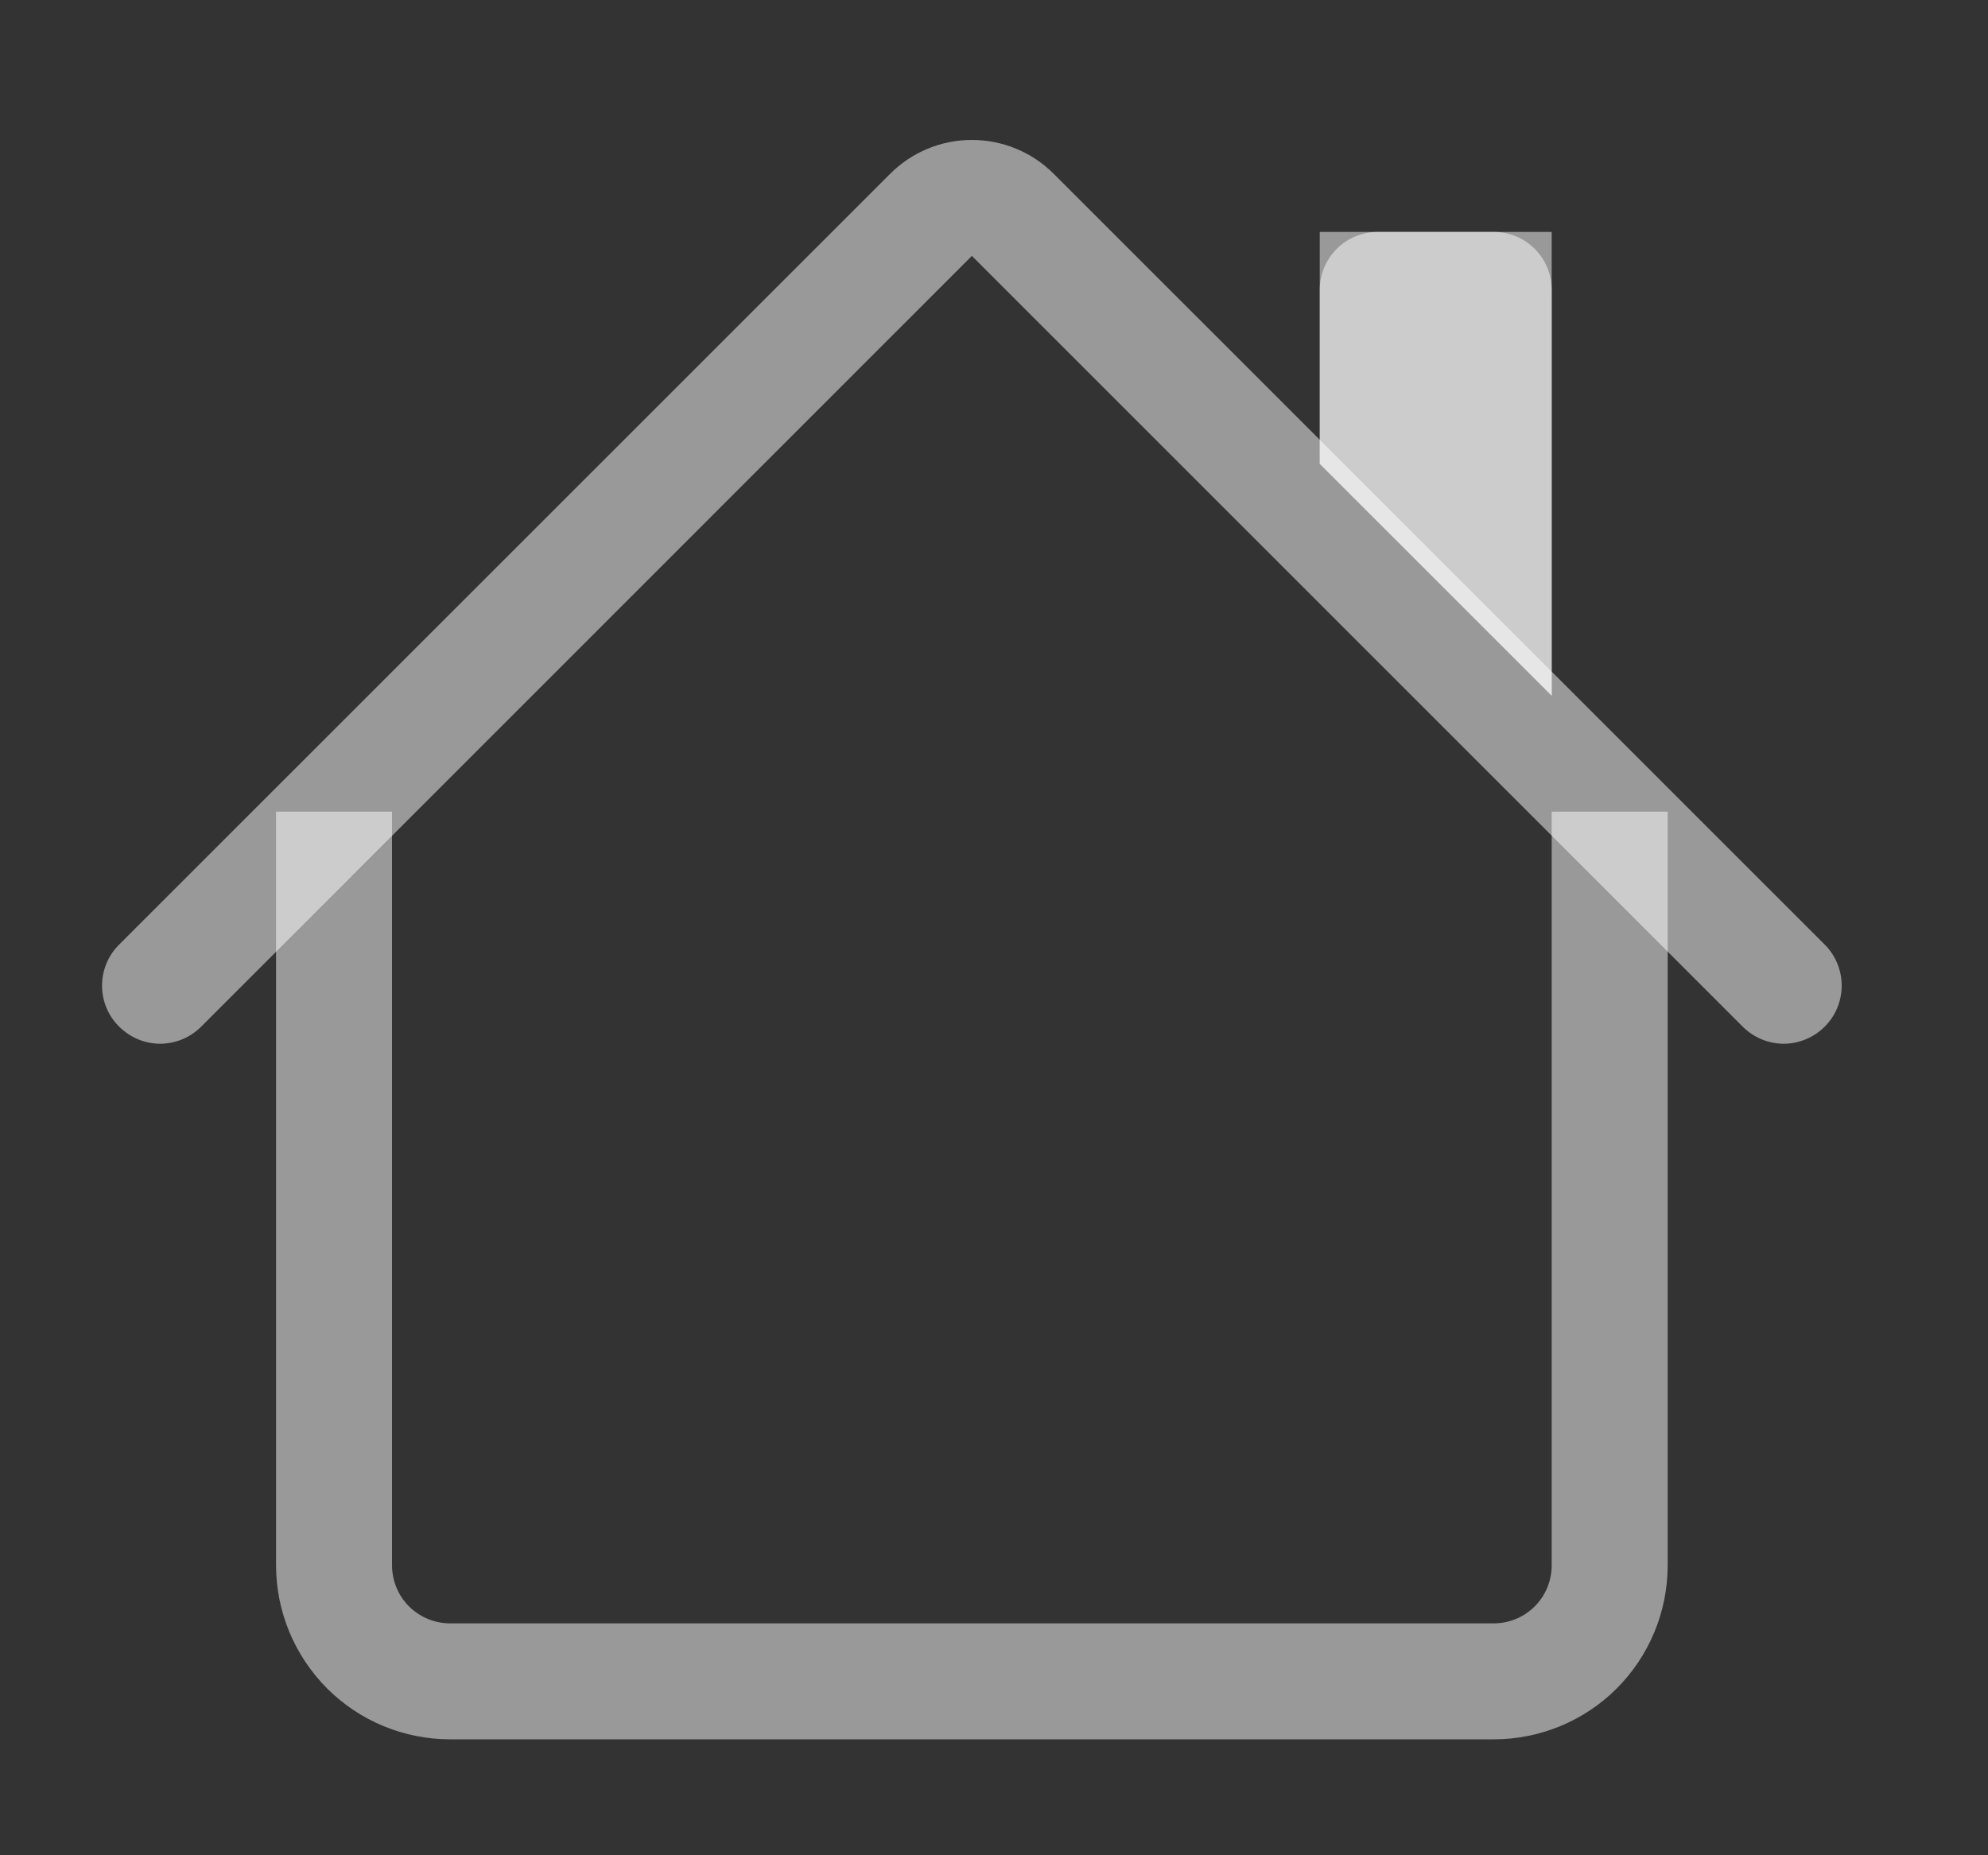 <svg width="15" height="14" viewBox="0 0 15 14" fill="none" xmlns="http://www.w3.org/2000/svg">
<rect x="0" y="0" width="15" height="14" fill="#333333" stroke="none"/>
<g clip-path="url(#clip0_1_997144)">
<path fill-rule="evenodd" clip-rule="evenodd" d="M2.083 11.812V6.125H2.958V11.812C2.958 11.928 3.004 12.04 3.086 12.122C3.169 12.204 3.28 12.25 3.396 12.25H11.271C11.387 12.25 11.498 12.204 11.58 12.122C11.662 12.04 11.708 11.928 11.708 11.812V6.125H12.583V11.812C12.583 12.161 12.445 12.494 12.199 12.741C11.953 12.987 11.619 13.125 11.271 13.125H3.396C3.048 13.125 2.714 12.987 2.468 12.741C2.222 12.494 2.083 12.161 2.083 11.812V11.812ZM11.708 2.188V5.25L9.958 3.5V2.188C9.958 2.071 10.004 1.96 10.086 1.878C10.168 1.796 10.28 1.75 10.396 1.75H11.271C11.387 1.75 11.498 1.796 11.58 1.878C11.662 1.96 11.708 2.071 11.708 2.188Z" fill="white" fill-opacity="0.5"/>
<path d="M10.458 2.25H11.208V4.043L10.458 3.293V2.25Z" stroke="white" stroke-opacity="0.5"/>
<path fill-rule="evenodd" clip-rule="evenodd" d="M6.715 1.313C6.879 1.148 7.101 1.056 7.333 1.056C7.565 1.056 7.788 1.148 7.952 1.313L13.768 7.128C13.85 7.21 13.896 7.321 13.896 7.438C13.896 7.554 13.85 7.665 13.768 7.747C13.686 7.829 13.575 7.876 13.458 7.876C13.342 7.876 13.231 7.829 13.149 7.747L7.333 1.931L1.518 7.747C1.436 7.829 1.325 7.876 1.208 7.876C1.092 7.876 0.981 7.829 0.899 7.747C0.816 7.665 0.77 7.554 0.77 7.438C0.77 7.321 0.816 7.21 0.899 7.128L6.715 1.313Z" fill="white" fill-opacity="0.5"/>
</g>
<defs>
<clipPath id="clip0_1_997144">
<rect width="14" height="14" fill="white" transform="translate(0.333)"/>
</clipPath>
</defs>
</svg>

